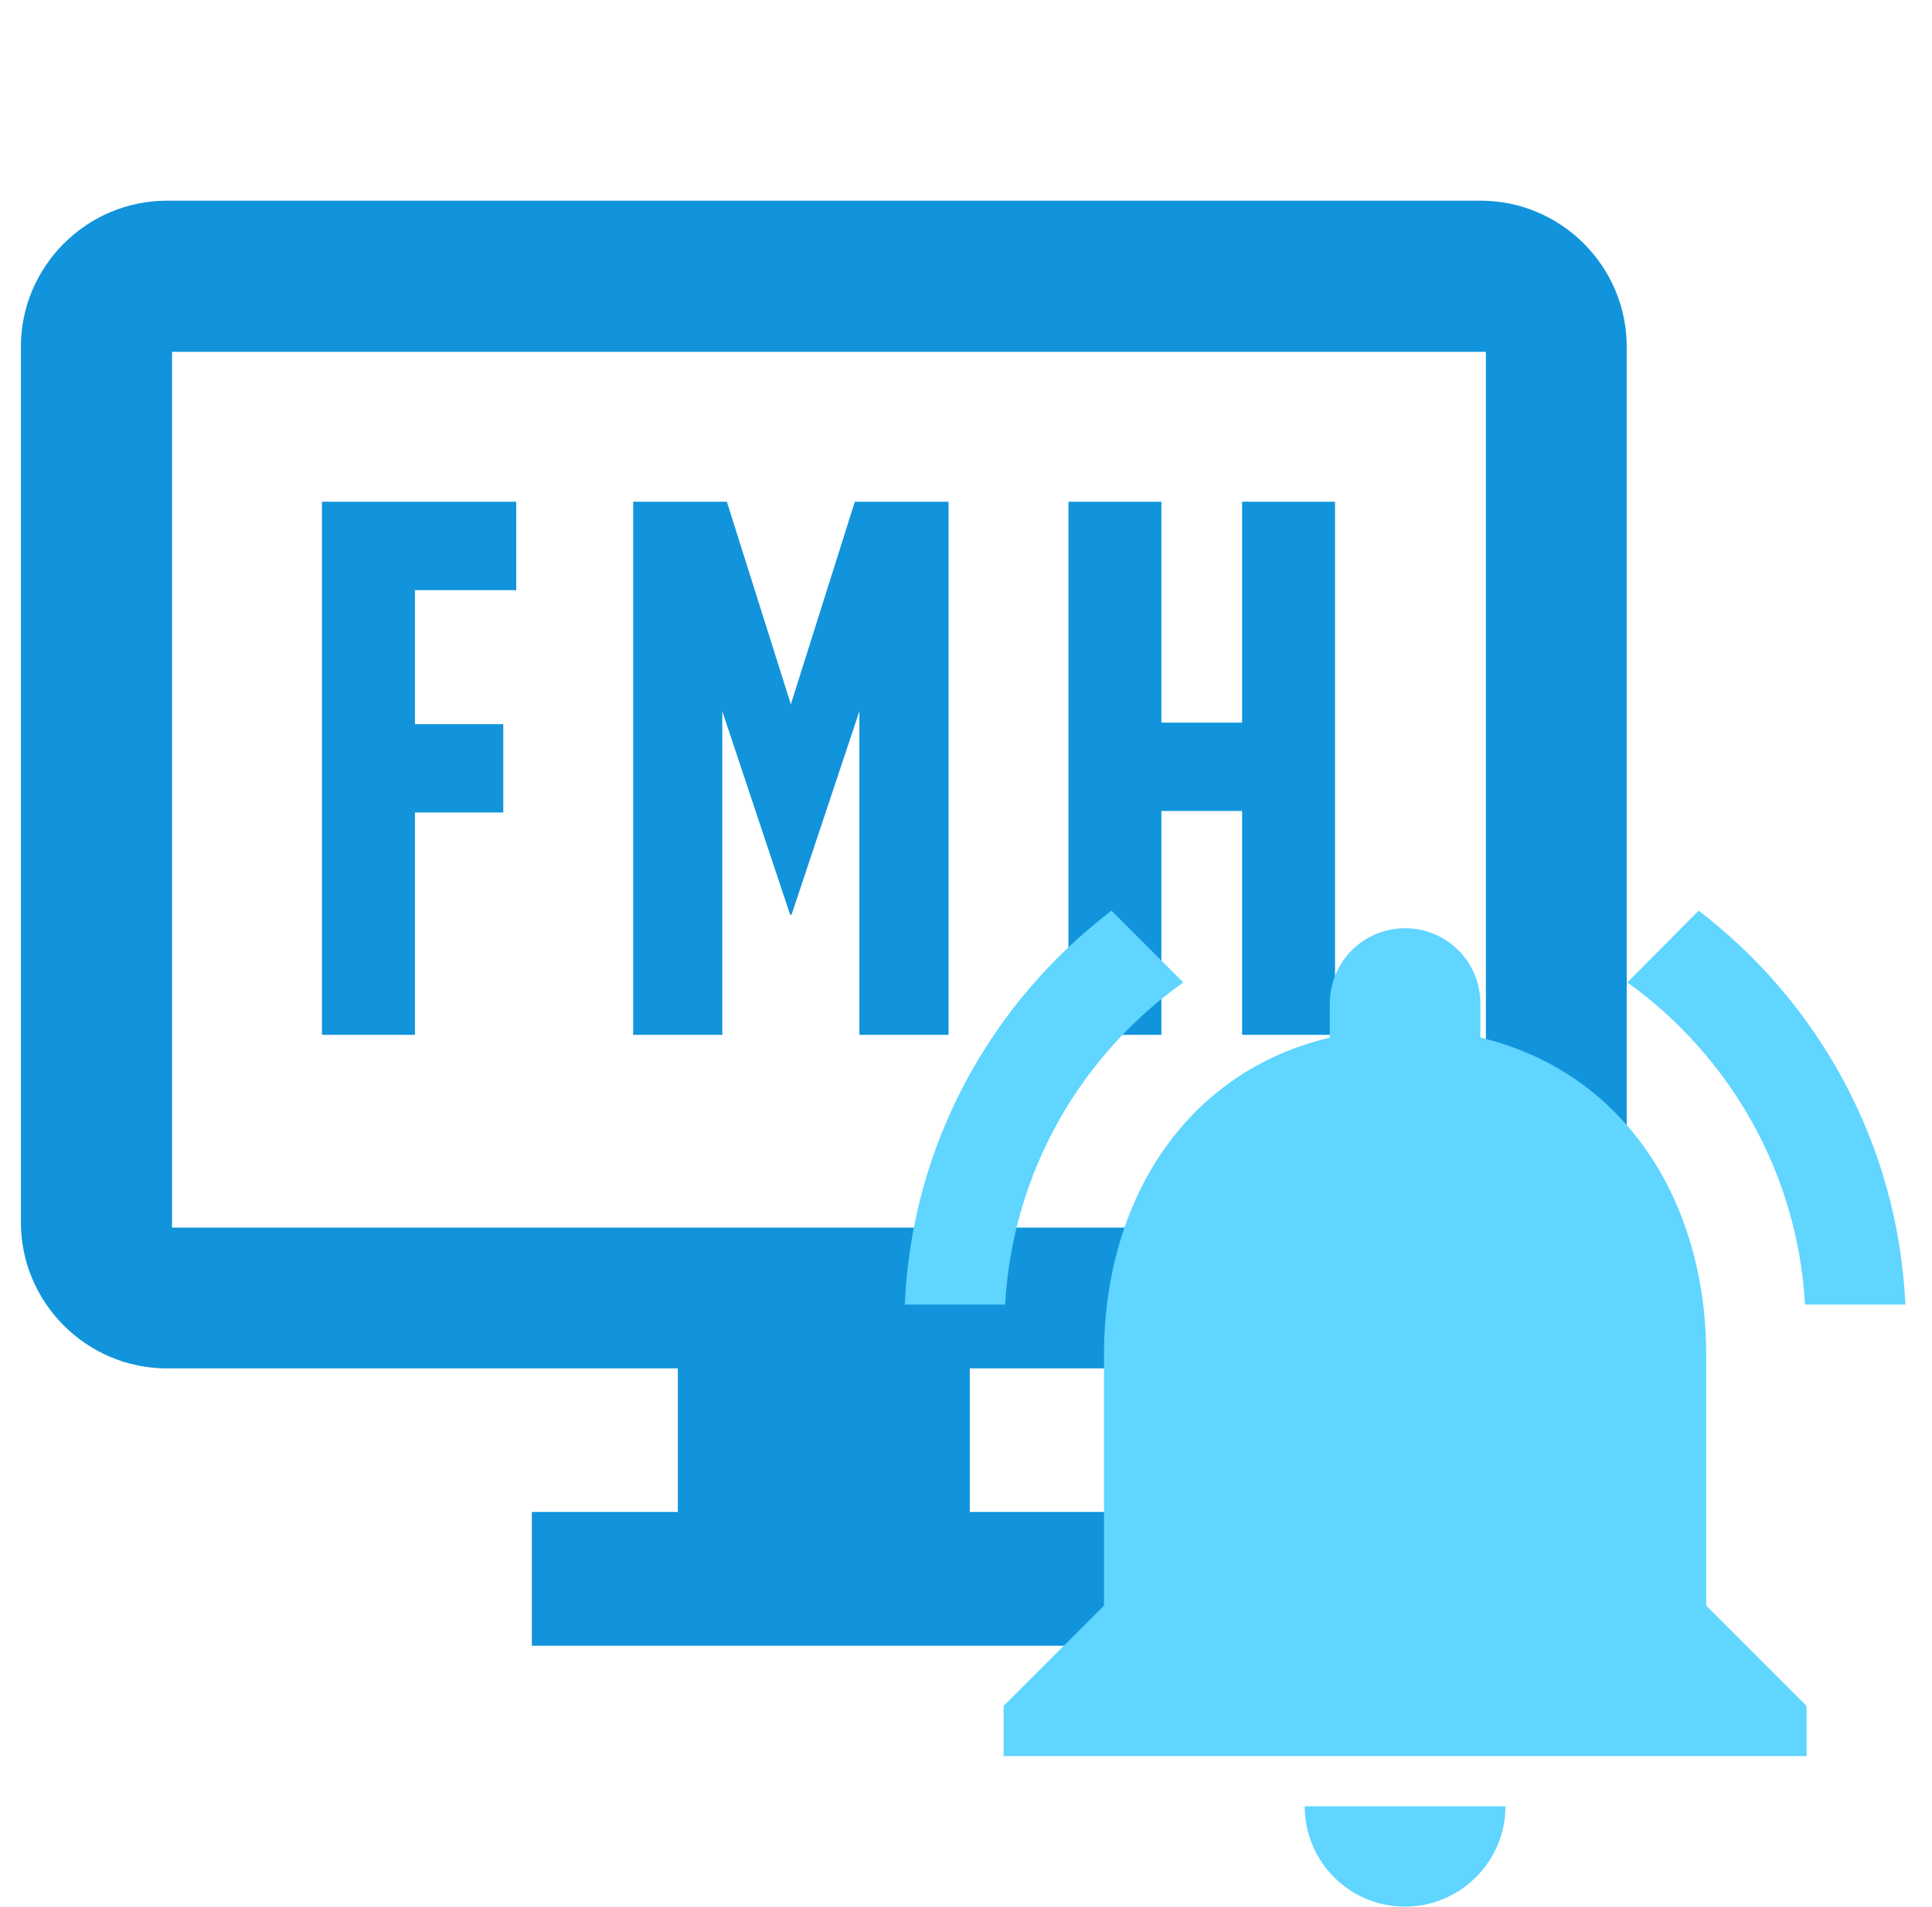 <?xml version="1.0" encoding="UTF-8"?>
<svg width="77px" height="76px" viewBox="0 0 77 76" version="1.1" xmlns="http://www.w3.org/2000/svg" xmlns:xlink="http://www.w3.org/1999/xlink">
    <title>Info-Services</title>
    <g id="03-Icons-/-Symbole" stroke="none" stroke-width="1" fill="none" fill-rule="evenodd">
        <g id="Icons" transform="translate(-1101, -483)">
            <g id="B2B-Tools" transform="translate(115, 471)">
                <g id="Info-Services" transform="translate(986.833, 12)">
                    <polygon id="Path-Copy-2" points="0.167 0 76.167 0 76.167 76 0.167 76"></polygon>
                    <g id="Desktop" transform="translate(0, 8)" fill="#1194DB">
                        <path d="M58.182,0 L5.818,0 C2.618,0 0,2.618 0,5.818 L0,40.727 C0,43.927 2.618,46.545 5.818,46.545 L26.182,46.545 L26.182,52.267 L20.364,52.267 L20.364,57.6 L43.636,57.6 L43.636,52.267 L37.818,52.267 L37.818,46.545 L58.182,46.545 C61.382,46.545 64,43.927 64,40.727 L64,5.818 C64,2.618 61.382,0 58.182,0 Z M58.387,40.933 L6.024,40.933 L6.024,6.024 L58.387,6.024 L58.387,40.933 Z" id="Shape" fill-rule="nonzero"></path>
                        <path d="M19.741,12 L19.741,15.522 L15.704,15.522 L15.704,20.865 L19.225,20.865 L19.225,24.386 L15.704,24.386 L15.704,33.25 L12,33.25 L12,12 L19.741,12 Z M28.136,12 L30.686,20.075 L33.236,12 L36.971,12 L36.971,33.25 L33.418,33.25 L33.418,20.348 L30.716,28.454 L30.656,28.454 L27.954,20.348 L27.954,33.25 L24.402,33.25 L24.402,12 L28.136,12 Z M45.454,12 L45.454,20.804 L48.672,20.804 L48.672,12 L52.375,12 L52.375,33.25 L48.672,33.25 L48.672,24.325 L45.454,24.325 L45.454,33.25 L41.75,33.25 L41.75,12 L45.454,12 Z" id="Combined-Shape"></path>
                    </g>
                    <g id="Notification" transform="translate(35.227, 36.3)" fill="#5FD5FF" fill-rule="nonzero">
                        <path d="M19.94,39.7 C22.14,39.7 23.94,37.9 23.94,35.7 L15.94,35.7 C15.94,37.9 17.72,39.7 19.94,39.7 Z M31.94,27.7 L31.94,17.7 C31.94,11.56 28.66,6.42 22.94,5.06 L22.94,3.7 C22.94,2.04 21.6,0.7 19.94,0.7 C18.28,0.7 16.94,2.04 16.94,3.7 L16.94,5.06 C11.2,6.42 7.94,11.54 7.94,17.7 L7.94,27.7 L3.94,31.7 L3.94,33.7 L35.94,33.7 L35.94,31.7 L31.94,27.7 Z" id="Shape"></path>
                        <path d="M11.1,2.86 L8.24,0 C3.44,3.66 0.28,9.3 0,15.7 L4,15.7 C4.3,10.4 7.02,5.76 11.1,2.86 L11.1,2.86 Z" id="Path"></path>
                        <path d="M35.88,15.7 L39.88,15.7 C39.58,9.3 36.42,3.66 31.64,0 L28.8,2.86 C32.84,5.76 35.58,10.4 35.88,15.7 Z" id="Path"></path>
                    </g>
                </g>
            </g>
        </g>
    </g>
</svg>